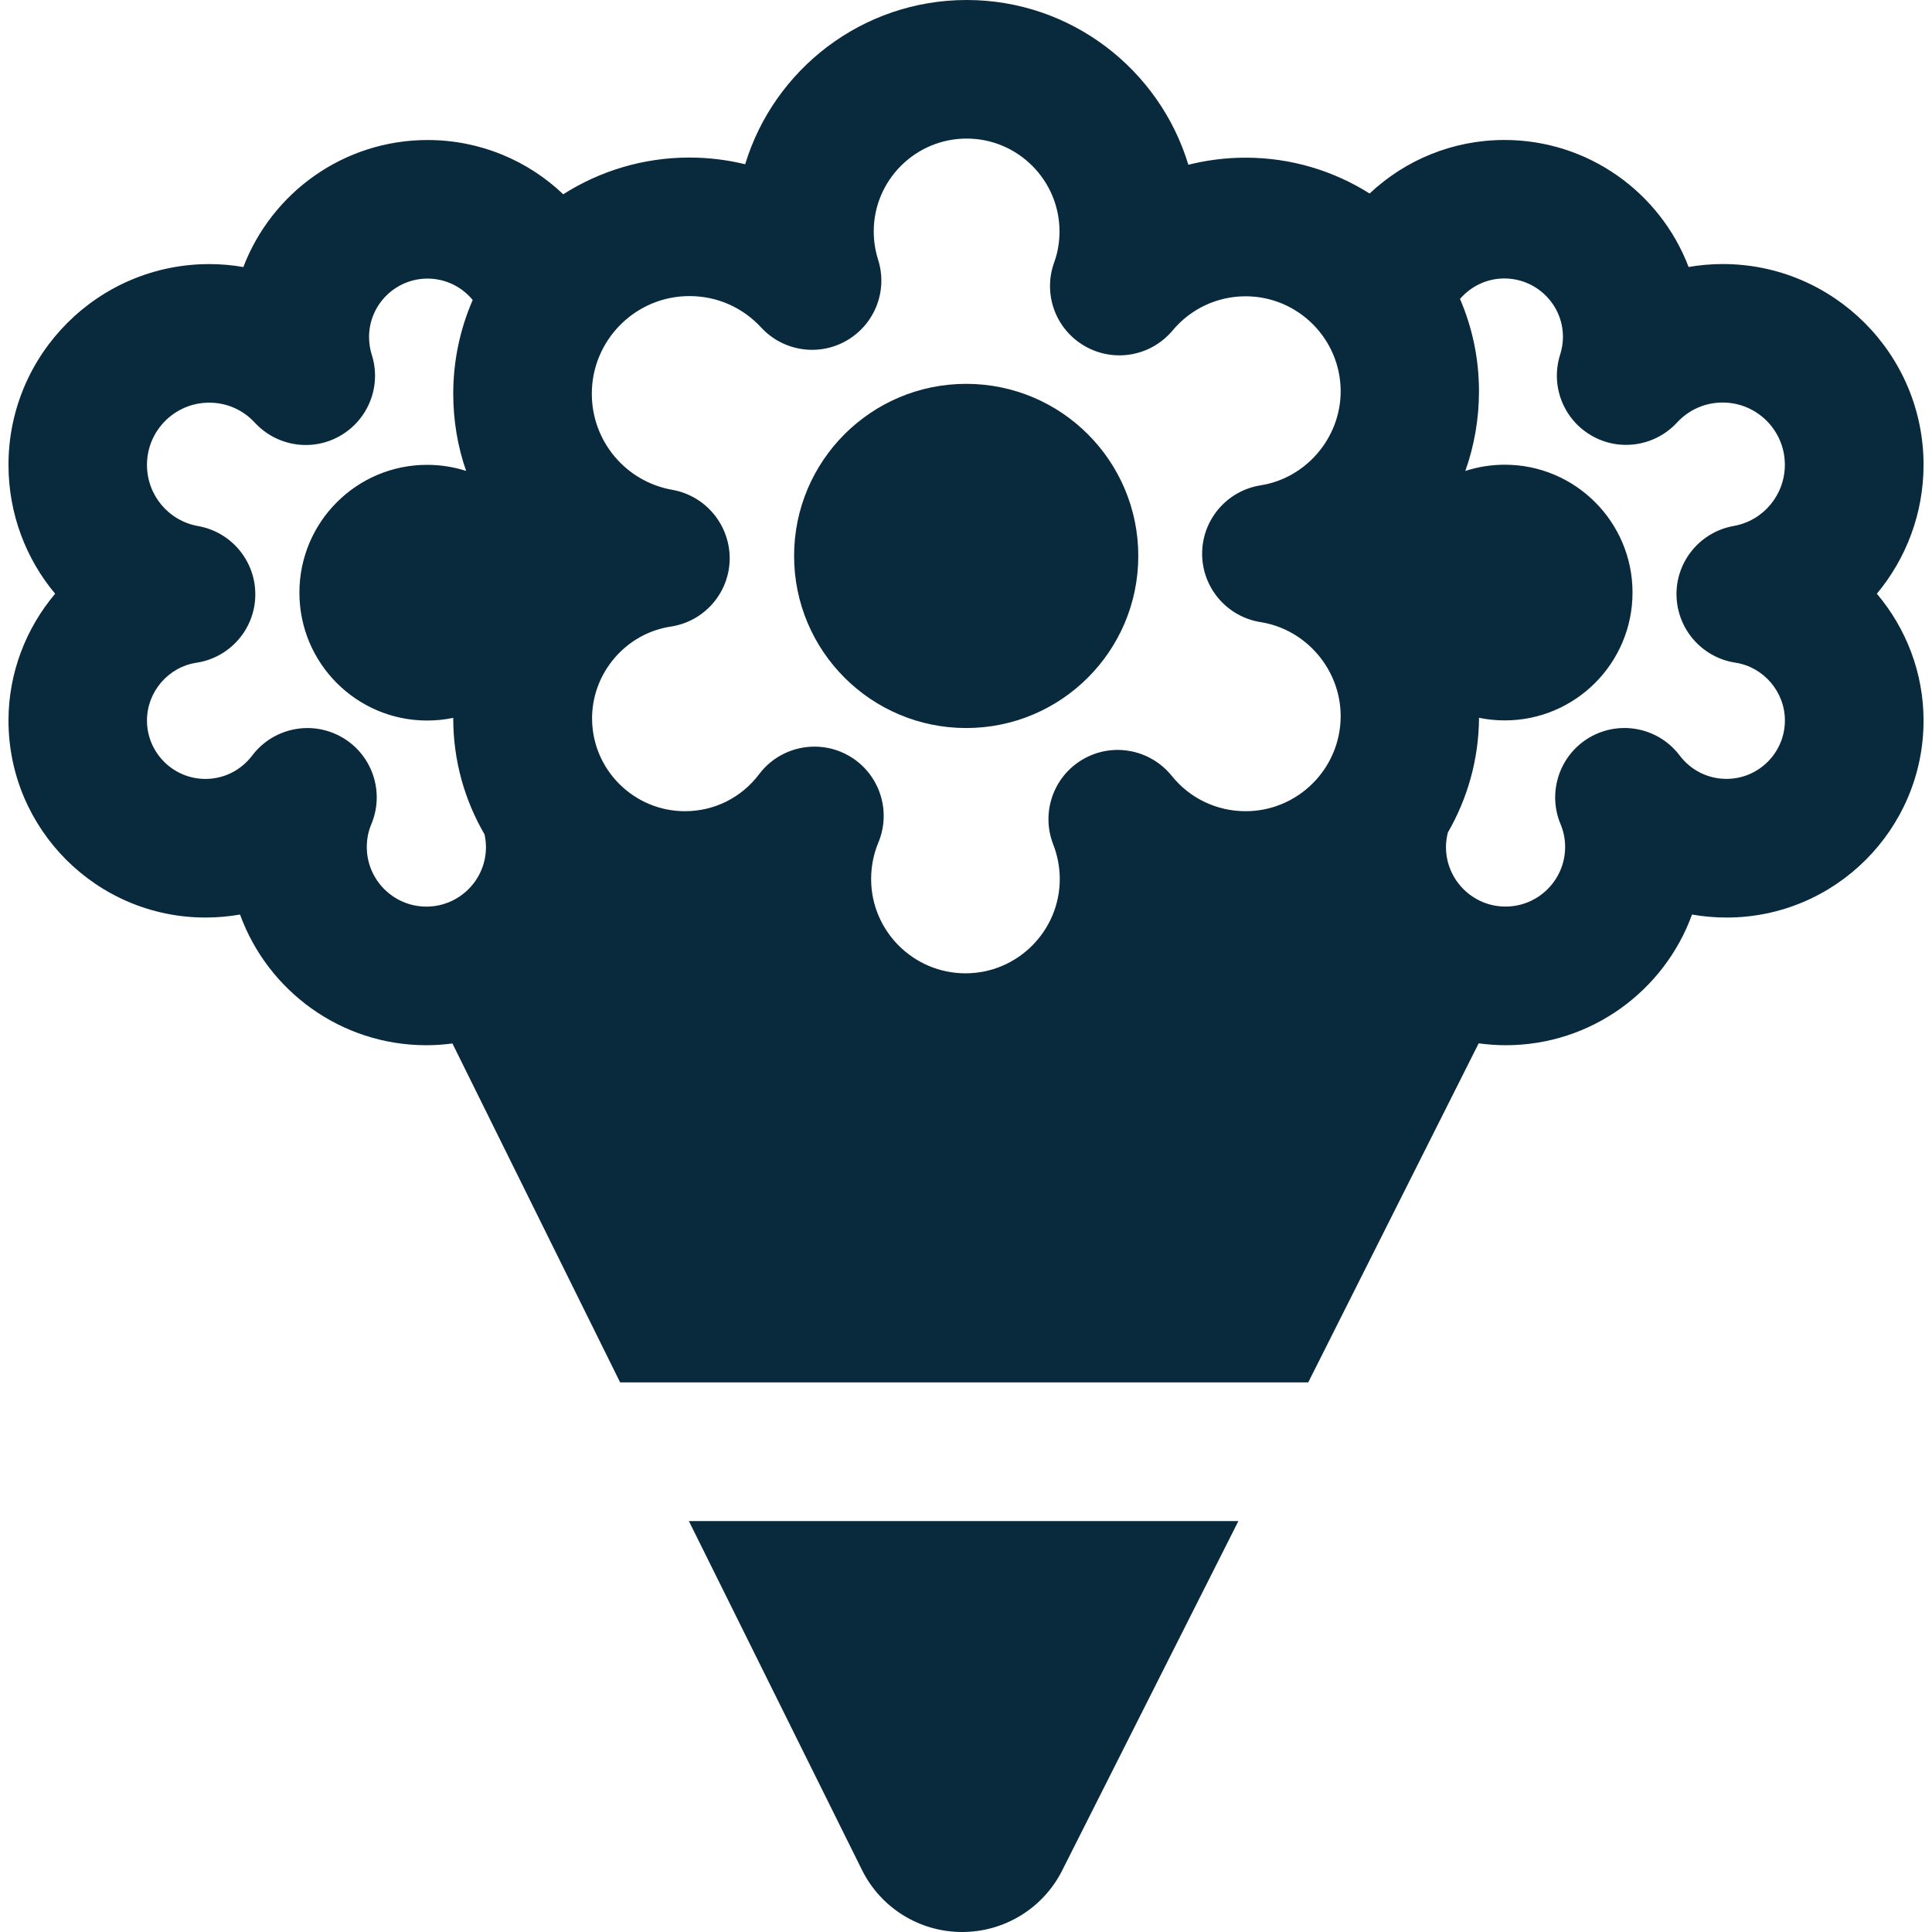<?xml version="1.0" encoding="utf-8"?>
<!-- Generator: Adobe Illustrator 15.0.0, SVG Export Plug-In . SVG Version: 6.00 Build 0)  -->
<!DOCTYPE svg PUBLIC "-//W3C//DTD SVG 1.1//EN" "http://www.w3.org/Graphics/SVG/1.1/DTD/svg11.dtd">
<svg version="1.1" id="Capa_1" xmlns="http://www.w3.org/2000/svg" xmlns:xlink="http://www.w3.org/1999/xlink" x="0px" y="0px"
	 width="45.299px" height="45.299px" viewBox="0 0 45.299 45.299" enable-background="new 0 0 45.299 45.299" xml:space="preserve">
<g>
	<g>
		<path fill="#09293C" d="M20.209,43.841c0.441,0.893,1.35,1.456,2.343,1.458c0.995,0.003,1.905-0.555,2.352-1.442l4.132-8.193
			H16.152L20.209,43.841z"/>
		<path fill="#09293C" d="M45.101,10.898c0-2.595-2.111-4.707-4.707-4.707c-0.271,0-0.537,0.023-0.802,0.069
			c-0.661-1.74-2.349-2.978-4.317-2.978c-1.224,0-2.336,0.478-3.162,1.255c-0.844-0.531-1.84-0.84-2.908-0.84
			c-0.458,0-0.908,0.057-1.342,0.166C27.188,1.631,25.114,0,22.666,0c-2.445,0-4.518,1.625-5.194,3.851
			c-0.424-0.103-0.864-0.157-1.306-0.157c-1.088,0-2.104,0.317-2.96,0.861c-0.828-0.789-1.949-1.272-3.18-1.272
			c-1.971,0-3.656,1.238-4.32,2.978c-0.263-0.046-0.53-0.069-0.8-0.069c-2.597,0-4.707,2.111-4.707,4.707
			c0,1.142,0.406,2.2,1.094,3.022c-0.684,0.811-1.094,1.855-1.094,2.973c0,2.547,2.071,4.619,4.618,4.619
			c0.274,0,0.547-0.024,0.811-0.07c0.649,1.787,2.362,3.064,4.37,3.064c0.206,0,0.41-0.015,0.61-0.041l3.932,7.946h16.134
			l3.996-7.949c0.205,0.027,0.418,0.044,0.634,0.044c2.006,0,3.721-1.279,4.368-3.064c0.267,0.046,0.534,0.07,0.812,0.07
			c2.547,0,4.617-2.072,4.617-4.619c0-1.117-0.408-2.162-1.095-2.973C44.692,13.097,45.101,12.04,45.101,10.898z M15.763,11.485
			c-1.094-0.194-1.887-1.142-1.887-2.252c0-1.263,1.026-2.291,2.289-2.291c0.646,0,1.243,0.262,1.682,0.737
			c0.516,0.559,1.352,0.686,2.008,0.304c0.657-0.382,0.964-1.167,0.734-1.892c-0.068-0.218-0.103-0.44-0.103-0.664
			c0-1.201,0.977-2.178,2.179-2.178c1.199,0,2.177,0.977,2.177,2.178c0,0.251-0.041,0.498-0.127,0.731
			c-0.266,0.742,0.037,1.567,0.722,1.958c0.688,0.393,1.549,0.237,2.057-0.368c0.424-0.509,1.048-0.801,1.711-0.801
			c1.229,0,2.229,1,2.229,2.229c0,1.086-0.807,2.034-1.875,2.203c-0.791,0.125-1.373,0.805-1.373,1.604
			c0,0.799,0.582,1.479,1.373,1.604c1.068,0.169,1.875,1.116,1.875,2.202c0,1.23-1,2.231-2.229,2.231
			c-0.678,0-1.311-0.303-1.734-0.832c-0.505-0.622-1.386-0.789-2.08-0.385c-0.691,0.401-0.988,1.248-0.697,1.994
			c0.102,0.264,0.154,0.538,0.154,0.813c0,1.22-0.994,2.211-2.21,2.211c-1.221,0-2.213-0.992-2.213-2.211
			c0-0.297,0.057-0.584,0.169-0.854c0.315-0.755,0.02-1.627-0.69-2.035c-0.253-0.146-0.532-0.215-0.807-0.215
			c-0.495,0-0.981,0.226-1.298,0.646c-0.416,0.552-1.051,0.868-1.739,0.868c-1.201,0-2.178-0.977-2.178-2.177
			c0-1.067,0.793-1.993,1.847-2.152c0.786-0.119,1.37-0.79,1.38-1.585C17.114,12.309,16.547,11.624,15.763,11.485z M9.998,21.257
			c-0.771,0-1.398-0.627-1.398-1.397c0-0.188,0.036-0.367,0.106-0.535c0.317-0.755,0.023-1.628-0.685-2.037
			C7.765,17.141,7.486,17.07,7.21,17.07c-0.494,0-0.98,0.226-1.297,0.645c-0.264,0.348-0.663,0.548-1.097,0.548
			c-0.756,0-1.37-0.615-1.37-1.37c0-0.672,0.499-1.254,1.16-1.354c0.786-0.119,1.371-0.79,1.38-1.585
			c0.01-0.795-0.559-1.481-1.34-1.619c-0.697-0.124-1.2-0.727-1.2-1.436c0-0.804,0.654-1.458,1.459-1.458
			c0.41,0,0.791,0.167,1.071,0.47c0.516,0.558,1.351,0.686,2.007,0.303C8.64,9.833,8.947,9.047,8.718,8.322
			c-0.044-0.14-0.065-0.281-0.065-0.42c0-0.755,0.615-1.37,1.372-1.37c0.425,0,0.807,0.196,1.058,0.502
			c-0.293,0.674-0.456,1.418-0.456,2.2c0,0.63,0.105,1.239,0.302,1.808c-0.288-0.093-0.596-0.143-0.915-0.143
			c-1.653,0-2.994,1.342-2.994,2.997s1.341,2.998,2.994,2.998c0.211,0,0.416-0.021,0.613-0.063c0,0.004,0,0.009,0,0.014
			c0,0.991,0.268,1.919,0.734,2.719c0.021,0.098,0.033,0.198,0.033,0.298C11.395,20.63,10.768,21.257,9.998,21.257z M40.692,15.538
			c0.658,0.101,1.158,0.683,1.158,1.354c0,0.755-0.613,1.37-1.369,1.37c-0.436,0-0.834-0.2-1.098-0.548
			c-0.494-0.653-1.396-0.837-2.107-0.427c-0.707,0.409-1.002,1.282-0.686,2.037c0.071,0.169,0.107,0.349,0.107,0.535
			c0,0.77-0.627,1.397-1.398,1.397s-1.396-0.627-1.396-1.397c0-0.114,0.017-0.227,0.043-0.337c0.459-0.794,0.726-1.712,0.732-2.692
			c0.193,0.04,0.396,0.061,0.604,0.061c1.653,0,2.995-1.343,2.995-2.998c0-1.655-1.342-2.997-2.995-2.997
			c-0.322,0-0.634,0.052-0.925,0.146c0.207-0.584,0.32-1.213,0.32-1.868c0-0.768-0.158-1.5-0.445-2.165
			c0.252-0.293,0.625-0.48,1.039-0.48c0.758,0,1.375,0.615,1.375,1.37c0,0.137-0.023,0.279-0.067,0.42
			c-0.229,0.725,0.076,1.511,0.733,1.892c0.656,0.383,1.492,0.255,2.008-0.303c0.279-0.302,0.66-0.47,1.07-0.47
			c0.805,0,1.459,0.654,1.459,1.458c0,0.708-0.504,1.312-1.197,1.436c-0.784,0.138-1.354,0.824-1.344,1.619
			C39.321,14.748,39.905,15.419,40.692,15.538z"/>
		<circle fill="#09293C" cx="22.654" cy="13.035" r="4.035"/>
	</g>
</g>
</svg>
